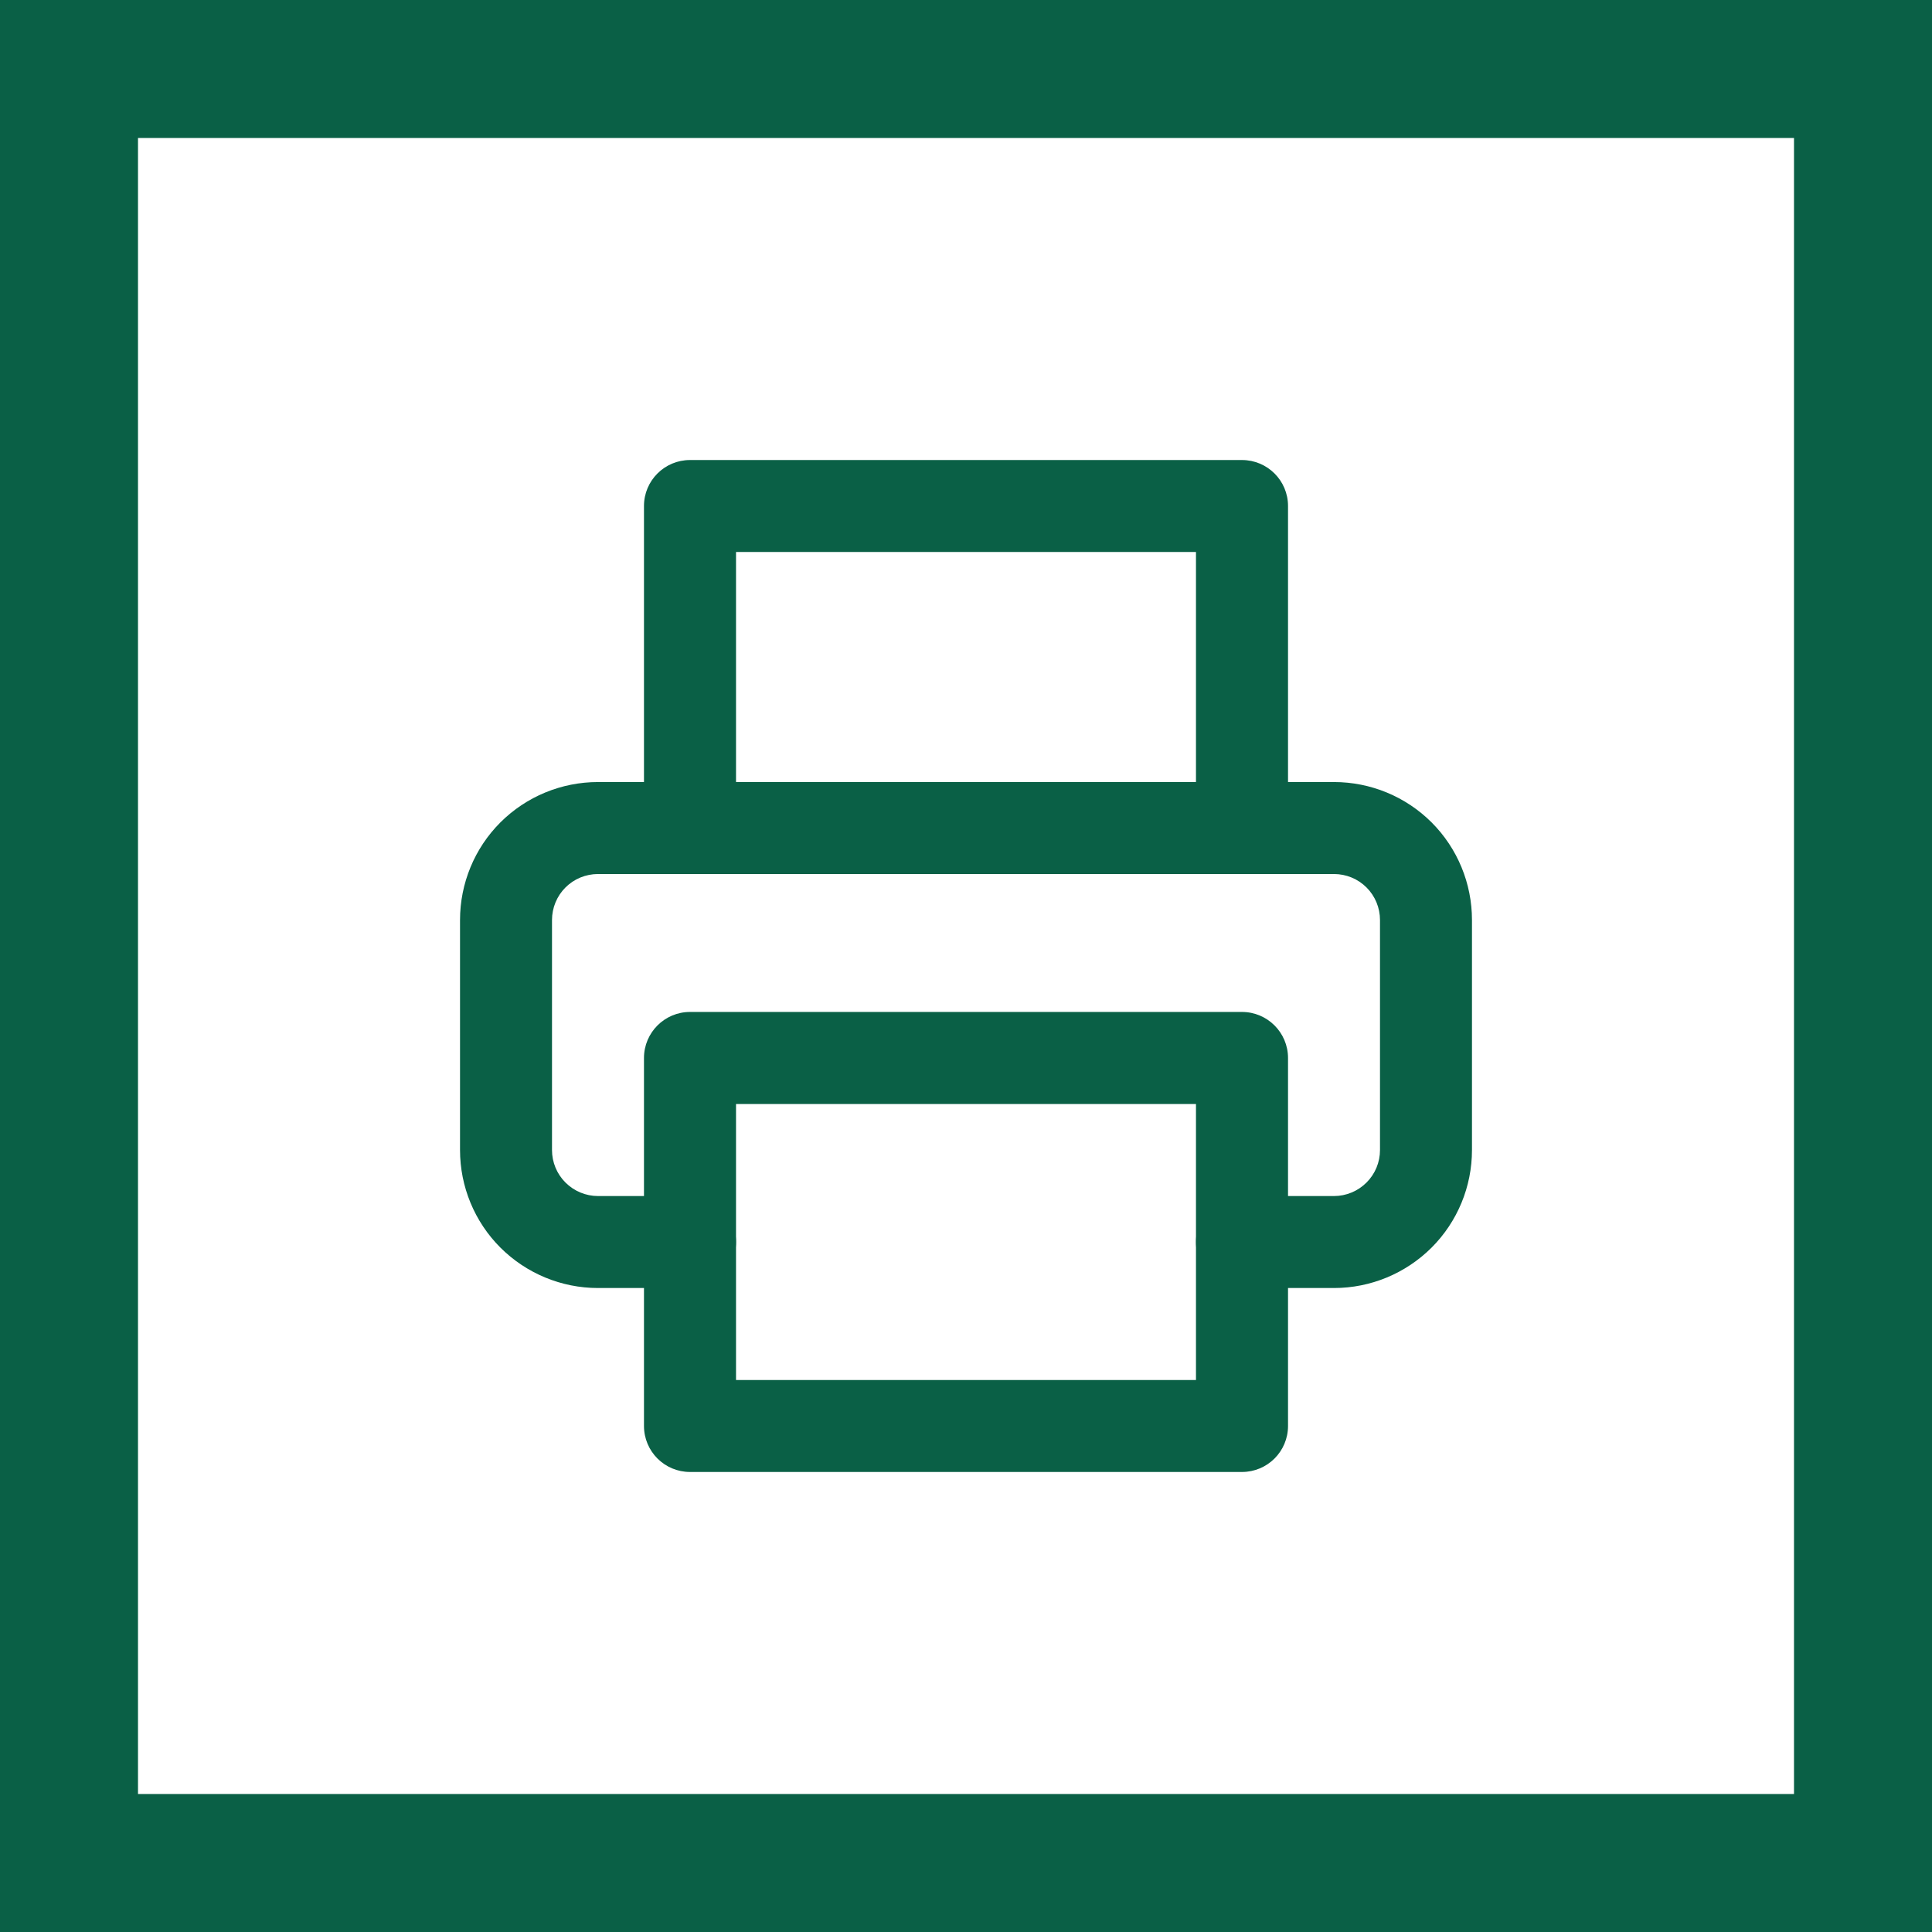<svg width="28" height="28" viewBox="0 0 28 28" fill="none" xmlns="http://www.w3.org/2000/svg">
<rect x="1" y="1" width="26" height="26" stroke="#0A6046" stroke-width="2"/>
<g clip-path="url(#clip0_1786_29307)">
<path fill-rule="evenodd" clip-rule="evenodd" d="M9.333 7.333C9.333 6.965 9.632 6.667 10 6.667H18C18.368 6.667 18.667 6.965 18.667 7.333V12C18.667 12.368 18.368 12.666 18 12.666C17.632 12.666 17.333 12.368 17.333 12V8H10.667V12C10.667 12.368 10.368 12.666 10 12.666C9.632 12.666 9.333 12.368 9.333 12V7.333Z" fill="#0A6046"/>
<path fill-rule="evenodd" clip-rule="evenodd" d="M8.667 12.667C8.49 12.667 8.32 12.737 8.195 12.862C8.07 12.987 8 13.157 8 13.334V16.667C8 16.844 8.07 17.013 8.195 17.138C8.32 17.263 8.49 17.334 8.667 17.334H10C10.368 17.334 10.667 17.632 10.667 18C10.667 18.368 10.368 18.667 10 18.667H8.667C8.136 18.667 7.628 18.456 7.252 18.081C6.877 17.706 6.667 17.197 6.667 16.667V13.334C6.667 12.803 6.877 12.294 7.252 11.919C7.628 11.544 8.136 11.334 8.667 11.334H19.333C19.864 11.334 20.372 11.544 20.748 11.919C21.123 12.294 21.333 12.803 21.333 13.334V16.667C21.333 17.197 21.123 17.706 20.748 18.081C20.372 18.456 19.864 18.667 19.333 18.667H18C17.632 18.667 17.333 18.368 17.333 18C17.333 17.632 17.632 17.334 18 17.334H19.333C19.51 17.334 19.68 17.263 19.805 17.138C19.93 17.013 20 16.844 20 16.667V13.334C20 13.157 19.93 12.987 19.805 12.862C19.68 12.737 19.51 12.667 19.333 12.667H8.667Z" fill="#0A6046"/>
<path fill-rule="evenodd" clip-rule="evenodd" d="M9.333 15.333C9.333 14.965 9.632 14.666 10 14.666H18C18.368 14.666 18.667 14.965 18.667 15.333V20.666C18.667 21.035 18.368 21.333 18 21.333H10C9.632 21.333 9.333 21.035 9.333 20.666V15.333ZM10.667 16V20H17.333V16H10.667Z" fill="#0A6046"/>
</g>
<defs>
<clipPath id="clip0_1786_29307">
<rect width="16" height="16" fill="white" transform="translate(6 6)"/>
</clipPath>
</defs>
</svg>
